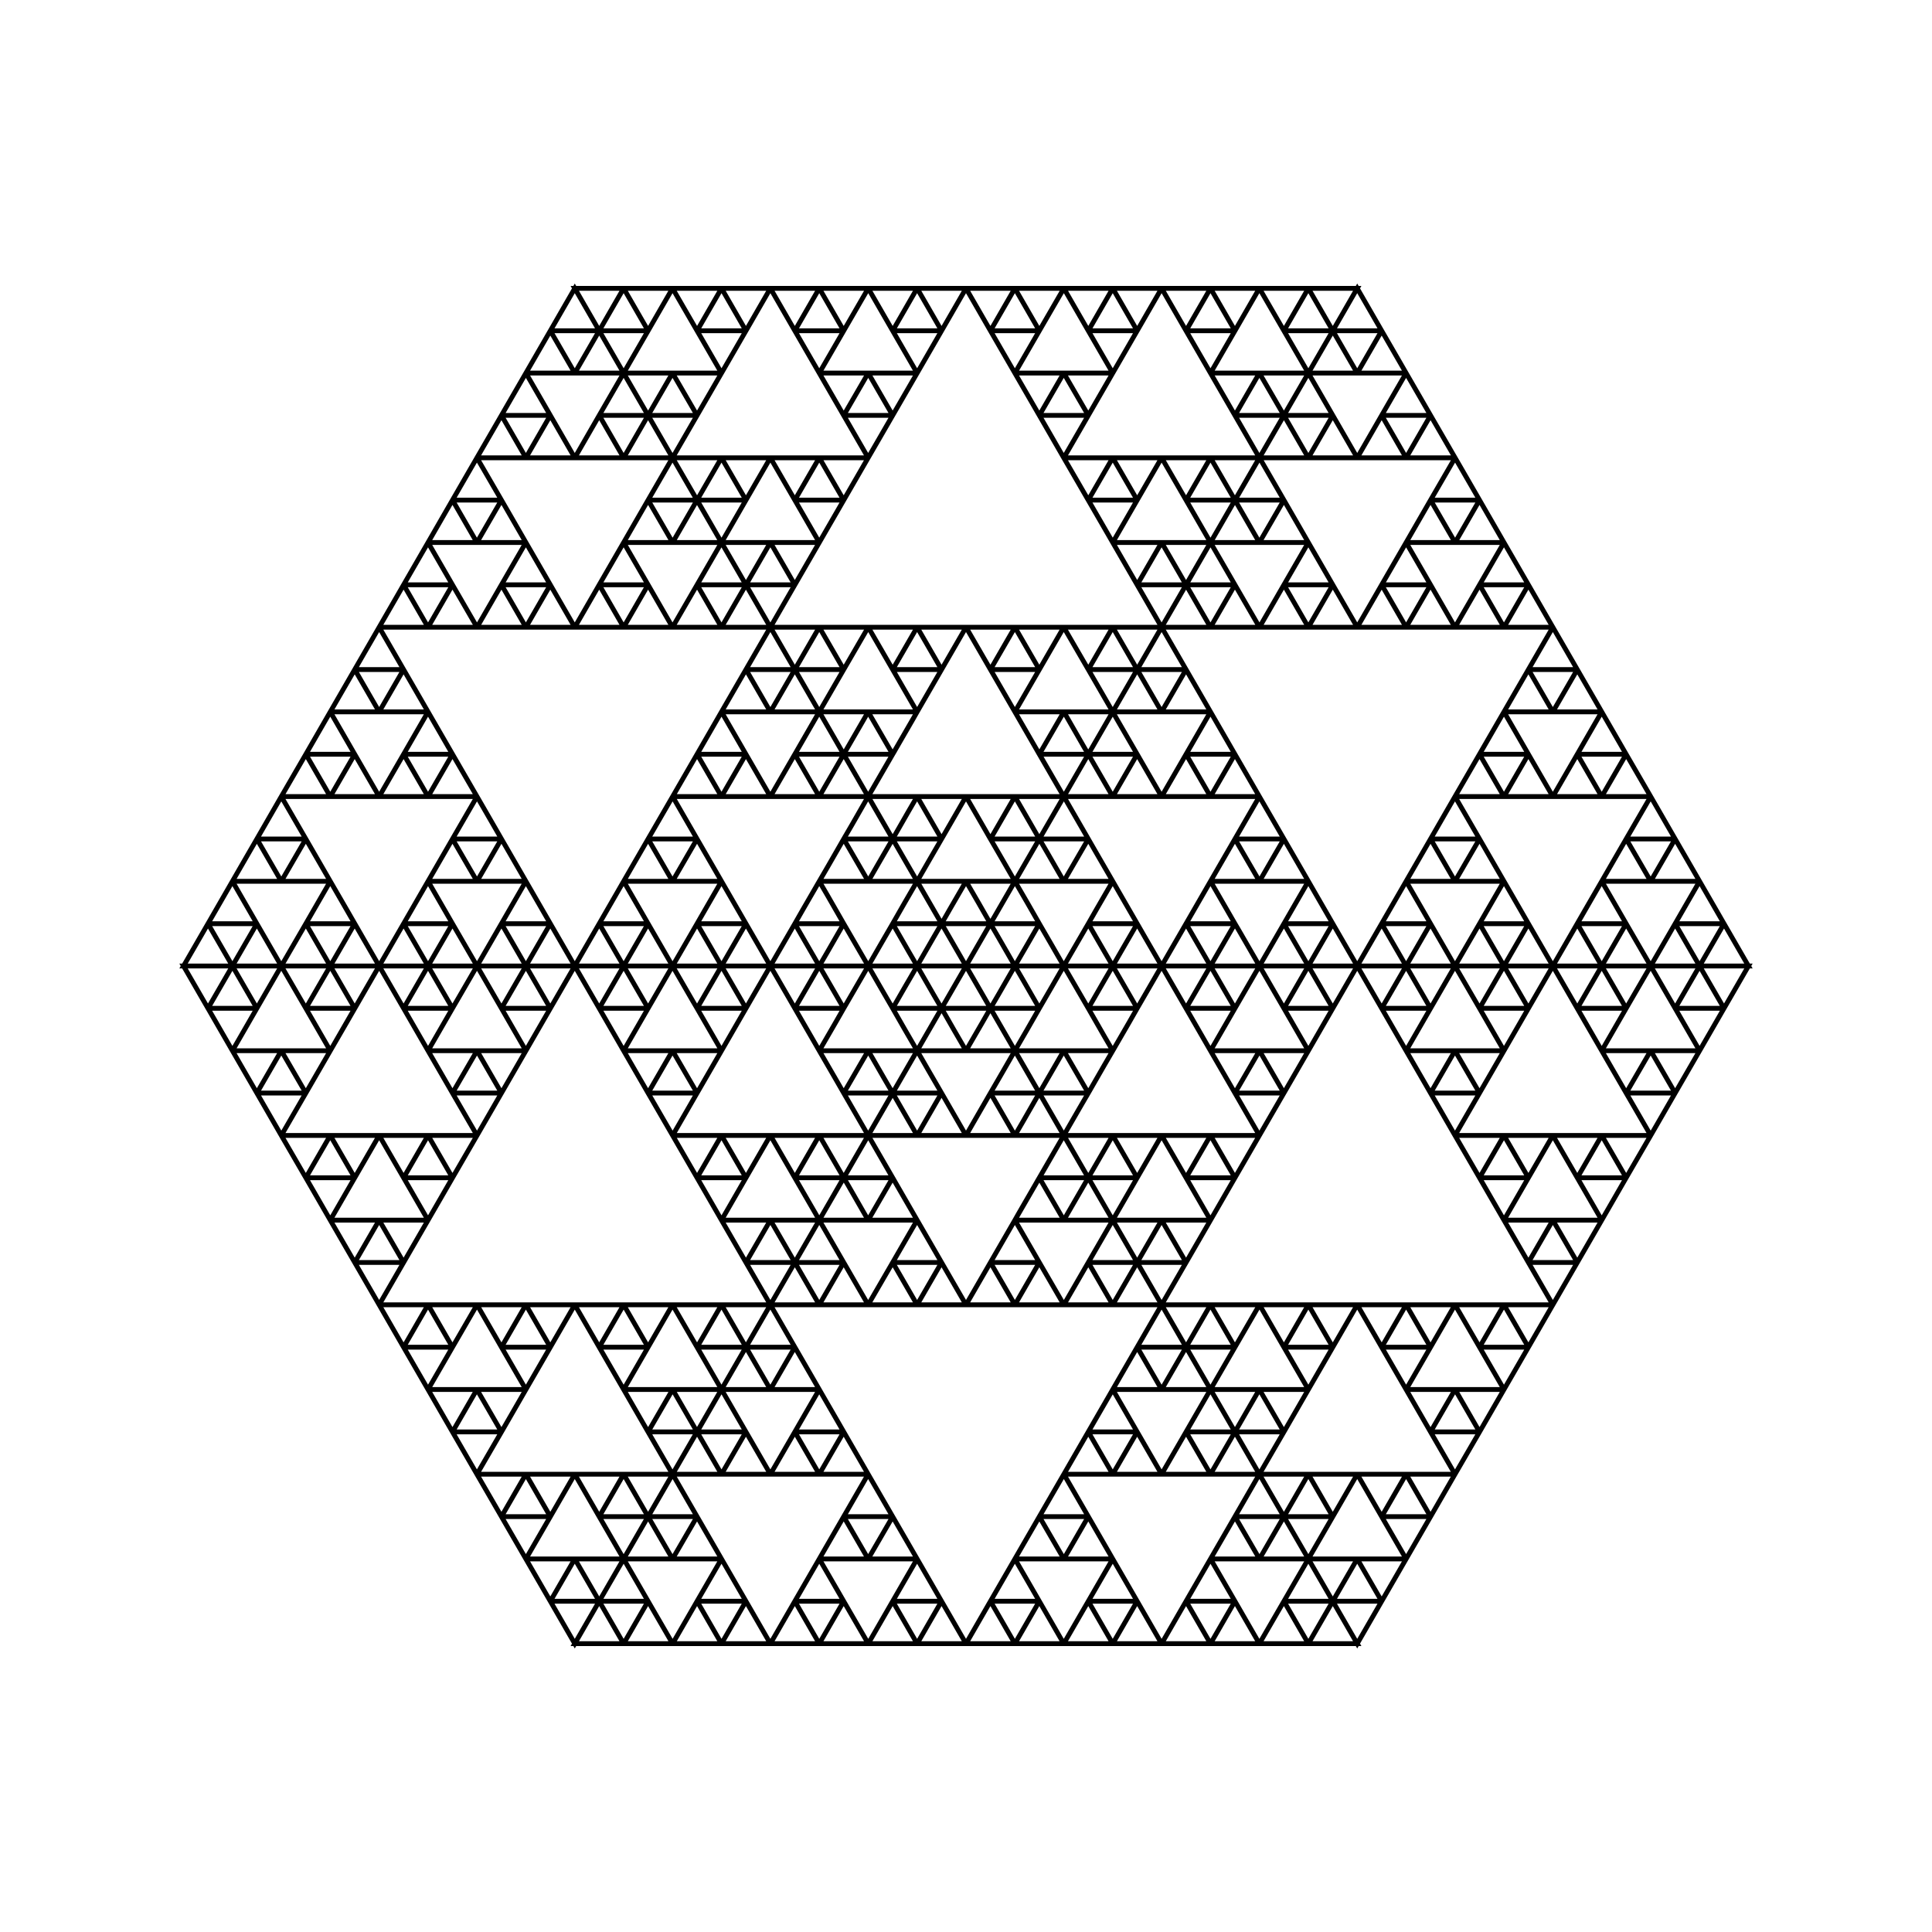 <?xml version="1.0" encoding="UTF-8" standalone="no"?>
<svg width="100%" height="100%" viewBox="0 0 200 200" preserveAspectRatio="xMidYMid meet" xmlns="http://www.w3.org/2000/svg">
    <path d="M 100.00 100.00 L 100.00 100.00 L 94.94 100.00 L 95.78 101.46 L 96.62 102.92 L 97.47 104.38 L 99.58 100.73 L 100.00 100.00 L 99.16 100.00 L 94.94 100.00 L 89.88 100.00 L 91.14 102.19 L 92.41 104.38 L 93.67 102.19 L 94.52 100.73 L 94.94 100.00 L 99.16 100.00 L 100.00 100.00 L 99.58 100.73 L 97.47 104.38 L 95.78 104.38 L 93.25 104.38 L 92.41 104.38 L 93.67 106.58 L 94.94 108.77 L 97.47 104.38 L 99.58 100.73 L 100.00 100.00 L 99.16 100.00 L 89.88 100.00 L 84.81 100.00 L 86.50 102.92 L 87.34 104.38 L 88.61 102.19 L 89.88 100.00 L 84.81 100.00 L 79.75 100.00 L 81.44 102.92 L 82.28 104.38 L 83.97 101.46 L 84.81 100.00 L 89.88 100.00 L 88.61 102.19 L 87.34 104.38 L 82.28 104.38 L 83.97 107.31 L 84.81 108.77 L 86.50 105.85 L 87.34 104.38 L 88.61 102.19 L 89.88 100.00 L 99.16 100.00 L 100.00 100.00 L 99.58 100.73 L 94.94 108.77 L 92.41 108.77 L 89.88 108.77 L 91.56 111.69 L 92.41 113.15 L 94.94 108.77 L 92.41 108.77 L 89.88 108.77 L 86.50 108.77 L 84.81 108.77 L 86.50 111.69 L 87.34 113.15 L 89.88 108.77 L 92.41 108.77 L 94.94 108.77 L 92.41 113.15 L 89.03 113.15 L 87.34 113.15 L 89.03 116.08 L 89.87 117.54 L 92.41 113.15 L 94.94 108.77 L 99.58 100.73 L 100.00 100.00 L 99.12 100.00 L 79.75 100.00 L 74.69 100.00 L 76.80 103.65 L 77.22 104.38 L 79.33 100.73 L 79.75 100.00 L 74.69 100.00 L 69.62 100.00 L 71.73 103.65 L 72.16 104.38 L 74.27 100.73 L 74.69 100.00 L 79.75 100.00 L 77.64 103.65 L 77.22 104.38 L 72.16 104.38 L 74.27 108.04 L 74.69 108.77 L 76.80 105.11 L 77.22 104.38 L 79.33 100.73 L 79.75 100.00 L 69.62 100.00 L 64.56 100.00 L 67.09 104.38 L 69.62 100.00 L 64.56 100.00 L 59.50 100.00 L 62.03 104.38 L 64.56 100.00 L 69.62 100.00 L 67.09 104.38 L 62.03 104.38 L 64.56 108.77 L 67.09 104.38 L 69.62 100.00 L 79.75 100.00 L 77.64 103.65 L 75.53 107.31 L 74.69 108.77 L 69.62 108.77 L 72.16 113.15 L 74.69 108.77 L 69.62 108.77 L 64.56 108.77 L 67.09 113.15 L 69.62 108.77 L 74.69 108.77 L 72.16 113.15 L 67.09 113.15 L 69.63 117.54 L 72.16 113.15 L 74.69 108.77 L 76.80 105.11 L 78.91 101.46 L 79.75 100.00 L 99.12 100.00 L 100.00 100.00 L 99.56 100.76 L 89.87 117.54 L 85.66 117.54 L 84.81 117.54 L 86.92 121.19 L 87.34 121.92 L 89.87 117.54 L 85.66 117.54 L 84.81 117.54 L 80.59 117.54 L 79.75 117.54 L 81.86 121.19 L 82.28 121.92 L 84.81 117.54 L 89.03 117.54 L 89.87 117.54 L 87.34 121.92 L 83.12 121.92 L 82.28 121.92 L 84.39 125.57 L 84.81 126.31 L 87.34 121.92 L 89.87 117.54 L 85.66 117.54 L 81.44 117.54 L 79.75 117.54 L 74.69 117.54 L 77.22 121.92 L 79.75 117.54 L 74.69 117.54 L 69.63 117.54 L 72.16 121.92 L 74.69 117.54 L 79.75 117.54 L 77.22 121.92 L 72.16 121.92 L 74.69 126.31 L 77.22 121.92 L 79.75 117.54 L 83.97 117.54 L 88.19 117.54 L 89.87 117.54 L 84.81 126.31 L 79.75 126.31 L 82.28 130.69 L 84.81 126.31 L 79.75 126.31 L 74.69 126.31 L 77.22 130.69 L 79.75 126.31 L 84.81 126.31 L 82.28 130.69 L 77.22 130.69 L 79.75 135.07 L 82.28 130.69 L 84.81 126.31 L 89.87 117.54 L 99.56 100.76 L 100.00 100.00 L 99.10 100.00 L 59.50 100.00 L 54.44 100.00 L 56.97 104.38 L 59.50 100.00 L 54.44 100.00 L 49.38 100.00 L 51.91 104.38 L 54.44 100.00 L 59.50 100.00 L 56.97 104.38 L 51.91 104.38 L 54.44 108.77 L 56.97 104.38 L 59.50 100.00 L 49.38 100.00 L 44.31 100.00 L 46.84 104.38 L 49.38 100.00 L 44.31 100.00 L 39.25 100.00 L 41.78 104.38 L 44.31 100.00 L 49.38 100.00 L 46.84 104.38 L 41.78 104.38 L 44.31 108.77 L 46.84 104.38 L 49.38 100.00 L 59.50 100.00 L 56.55 105.11 L 54.44 108.77 L 49.38 108.77 L 51.91 113.15 L 54.44 108.77 L 49.38 108.77 L 44.31 108.77 L 46.84 113.15 L 49.38 108.77 L 54.44 108.77 L 51.91 113.15 L 46.84 113.15 L 49.38 117.54 L 51.91 113.15 L 54.44 108.77 L 57.39 103.65 L 59.50 100.00 L 39.25 100.00 L 34.19 100.00 L 36.72 104.38 L 39.25 100.00 L 34.19 100.00 L 29.12 100.00 L 31.66 104.38 L 34.19 100.00 L 39.25 100.00 L 36.72 104.38 L 31.66 104.38 L 34.19 108.77 L 36.72 104.38 L 39.25 100.00 L 29.12 100.00 L 24.06 100.00 L 26.59 104.38 L 29.12 100.00 L 24.06 100.00 L 19.00 100.00 L 21.53 104.38 L 24.06 100.00 L 29.12 100.00 L 26.59 104.38 L 21.53 104.38 L 24.06 108.77 L 26.59 104.38 L 29.12 100.00 L 39.25 100.00 L 35.88 105.85 L 34.19 108.77 L 29.12 108.77 L 31.66 113.15 L 34.19 108.77 L 29.12 108.77 L 24.06 108.77 L 26.59 113.15 L 29.12 108.77 L 34.19 108.77 L 31.66 113.15 L 26.59 113.15 L 29.12 117.54 L 31.66 113.15 L 34.19 108.77 L 37.56 102.92 L 39.25 100.00 L 59.50 100.00 L 56.86 104.57 L 53.78 109.91 L 50.70 115.25 L 49.38 117.54 L 44.31 117.54 L 46.84 121.92 L 49.38 117.54 L 44.31 117.54 L 39.25 117.54 L 41.78 121.92 L 44.31 117.54 L 49.38 117.54 L 46.84 121.92 L 41.78 121.92 L 44.31 126.31 L 46.84 121.92 L 49.38 117.54 L 40.09 117.54 L 39.25 117.54 L 34.19 117.54 L 36.72 121.92 L 39.25 117.54 L 34.19 117.54 L 29.12 117.54 L 31.66 121.92 L 34.19 117.54 L 39.25 117.54 L 36.72 121.92 L 31.66 121.92 L 34.19 126.31 L 36.72 121.92 L 39.25 117.54 L 48.53 117.54 L 49.38 117.54 L 46.00 123.38 L 44.31 126.31 L 39.25 126.31 L 41.78 130.69 L 44.31 126.31 L 39.25 126.31 L 34.19 126.31 L 36.72 130.69 L 39.25 126.31 L 44.31 126.31 L 41.78 130.69 L 36.72 130.69 L 39.25 135.07 L 41.78 130.69 L 44.31 126.31 L 47.69 120.46 L 49.38 117.54 L 52.46 112.20 L 55.54 106.86 L 58.18 102.29 L 59.50 100.00 L 99.10 100.00 L 100.00 100.00 L 99.55 100.78 L 79.75 135.07 L 74.69 135.07 L 77.22 139.46 L 79.75 135.07 L 74.69 135.07 L 69.62 135.07 L 72.16 139.46 L 74.69 135.07 L 79.75 135.07 L 77.22 139.46 L 72.16 139.46 L 74.69 143.84 L 77.22 139.46 L 79.75 135.07 L 73.84 135.07 L 69.62 135.07 L 64.56 135.07 L 67.09 139.46 L 69.62 135.07 L 64.56 135.07 L 59.50 135.07 L 62.03 139.46 L 64.56 135.07 L 69.62 135.07 L 67.09 139.46 L 62.03 139.46 L 64.56 143.84 L 67.09 139.46 L 69.62 135.07 L 75.53 135.07 L 79.75 135.07 L 74.69 143.84 L 69.63 143.84 L 72.16 148.23 L 74.69 143.84 L 69.63 143.84 L 64.56 143.84 L 67.09 148.23 L 69.63 143.84 L 74.69 143.84 L 72.16 148.23 L 67.09 148.23 L 69.62 152.61 L 72.16 148.23 L 74.69 143.84 L 79.75 135.07 L 74.47 135.07 L 68.30 135.07 L 62.14 135.07 L 59.50 135.07 L 54.44 135.07 L 56.97 139.46 L 59.50 135.07 L 54.44 135.07 L 49.38 135.07 L 51.91 139.46 L 54.44 135.07 L 59.50 135.07 L 56.97 139.46 L 51.91 139.46 L 54.44 143.84 L 56.97 139.46 L 59.50 135.07 L 52.75 135.07 L 49.38 135.07 L 44.31 135.07 L 46.84 139.46 L 49.38 135.07 L 44.31 135.07 L 39.25 135.07 L 41.78 139.46 L 44.31 135.07 L 49.38 135.07 L 46.84 139.46 L 41.78 139.46 L 44.31 143.84 L 46.84 139.46 L 49.38 135.07 L 56.12 135.07 L 59.50 135.07 L 54.86 143.11 L 54.44 143.84 L 49.37 143.84 L 51.91 148.23 L 54.44 143.84 L 49.37 143.84 L 44.31 143.84 L 46.84 148.23 L 49.37 143.84 L 54.44 143.84 L 51.91 148.23 L 46.84 148.23 L 49.37 152.61 L 51.91 148.23 L 54.44 143.84 L 59.08 135.80 L 59.50 135.07 L 65.66 135.07 L 71.83 135.07 L 77.11 135.07 L 79.75 135.07 L 69.62 152.61 L 64.56 152.61 L 67.09 157.00 L 69.62 152.61 L 64.56 152.61 L 59.50 152.61 L 62.03 157.00 L 64.56 152.61 L 69.62 152.61 L 67.09 157.00 L 62.03 157.00 L 64.56 161.38 L 67.09 157.00 L 69.62 152.61 L 62.87 152.61 L 59.50 152.61 L 54.44 152.61 L 56.97 157.00 L 59.50 152.61 L 54.44 152.61 L 49.37 152.61 L 51.91 157.00 L 54.44 152.61 L 59.50 152.61 L 56.97 157.00 L 51.91 157.00 L 54.44 161.38 L 56.97 157.00 L 59.50 152.61 L 66.25 152.61 L 69.62 152.61 L 64.56 161.38 L 59.50 161.38 L 62.03 165.76 L 64.56 161.38 L 59.50 161.38 L 54.44 161.38 L 56.97 165.76 L 59.50 161.38 L 64.56 161.38 L 62.03 165.76 L 56.97 165.76 L 59.50 170.15 L 62.03 165.76 L 64.56 161.38 L 69.62 152.61 L 79.75 135.07 L 99.55 100.78 L 100.00 100.00 L 97.47 95.62 L 96.62 97.08 L 95.78 98.54 L 94.94 100.00 L 99.16 100.00 L 100.00 100.00 L 97.47 95.62 L 94.94 91.23 L 93.67 93.42 L 92.41 95.62 L 94.94 95.62 L 96.62 95.62 L 97.47 95.62 L 100.00 100.00 L 99.16 100.00 L 94.94 100.00 L 94.09 98.54 L 92.83 96.35 L 92.41 95.62 L 91.14 97.81 L 89.88 100.00 L 94.94 100.00 L 99.16 100.00 L 100.00 100.00 L 95.78 92.69 L 94.94 91.23 L 92.41 86.85 L 90.72 89.77 L 89.88 91.23 L 92.41 91.23 L 94.94 91.23 L 92.41 86.85 L 89.87 82.46 L 88.19 85.39 L 87.34 86.85 L 90.72 86.85 L 92.41 86.85 L 94.94 91.23 L 92.41 91.23 L 89.88 91.23 L 87.34 86.85 L 85.66 89.77 L 84.81 91.23 L 88.19 91.23 L 89.88 91.23 L 92.41 91.23 L 94.94 91.23 L 99.58 99.27 L 100.00 100.00 L 99.16 100.00 L 89.88 100.00 L 88.61 97.81 L 87.34 95.62 L 85.66 98.54 L 84.81 100.00 L 89.88 100.00 L 88.61 97.81 L 87.34 95.62 L 85.66 92.69 L 84.81 91.23 L 83.12 94.15 L 82.28 95.62 L 87.34 95.62 L 88.61 97.81 L 89.88 100.00 L 84.81 100.00 L 83.12 97.08 L 82.28 95.62 L 80.59 98.54 L 79.75 100.00 L 84.81 100.00 L 89.88 100.00 L 99.16 100.00 L 100.00 100.00 L 98.68 97.71 L 89.87 82.46 L 87.34 78.08 L 85.23 81.73 L 84.81 82.46 L 89.03 82.46 L 89.87 82.46 L 87.34 78.08 L 84.81 73.69 L 82.70 77.35 L 82.28 78.08 L 86.50 78.08 L 87.34 78.08 L 89.87 82.46 L 85.66 82.46 L 84.81 82.46 L 82.28 78.08 L 80.17 81.73 L 79.75 82.46 L 83.97 82.46 L 84.81 82.46 L 89.03 82.46 L 89.87 82.46 L 84.81 73.69 L 82.28 69.31 L 79.75 73.69 L 84.81 73.69 L 82.28 69.31 L 79.75 64.93 L 77.22 69.31 L 82.28 69.31 L 84.81 73.69 L 79.75 73.69 L 77.22 69.31 L 74.69 73.69 L 79.75 73.69 L 84.81 73.69 L 89.87 82.46 L 85.66 82.46 L 81.44 82.46 L 79.75 82.46 L 77.22 78.08 L 74.69 82.46 L 79.75 82.46 L 77.22 78.08 L 74.69 73.69 L 72.16 78.08 L 77.22 78.08 L 79.75 82.46 L 74.69 82.46 L 72.16 78.08 L 69.63 82.46 L 74.69 82.46 L 79.75 82.46 L 83.97 82.46 L 88.19 82.46 L 89.87 82.46 L 99.56 99.24 L 100.00 100.00 L 99.12 100.00 L 79.75 100.00 L 77.64 96.35 L 77.22 95.62 L 75.11 99.27 L 74.69 100.00 L 79.75 100.00 L 77.64 96.35 L 77.22 95.62 L 75.11 91.96 L 74.69 91.23 L 72.58 94.89 L 72.16 95.62 L 77.22 95.62 L 79.33 99.27 L 79.75 100.00 L 74.69 100.00 L 72.58 96.35 L 72.16 95.62 L 70.05 99.27 L 69.62 100.00 L 74.69 100.00 L 79.75 100.00 L 77.64 96.35 L 75.53 92.69 L 74.69 91.23 L 72.16 86.85 L 69.62 91.23 L 74.69 91.23 L 72.16 86.85 L 69.63 82.46 L 67.09 86.85 L 72.16 86.85 L 74.69 91.23 L 69.62 91.23 L 67.09 86.85 L 64.56 91.23 L 69.62 91.23 L 74.69 91.23 L 76.80 94.89 L 78.91 98.54 L 79.75 100.00 L 69.62 100.00 L 67.09 95.62 L 64.56 100.00 L 69.62 100.00 L 67.09 95.62 L 64.56 91.23 L 62.03 95.62 L 67.09 95.62 L 69.62 100.00 L 64.56 100.00 L 62.03 95.62 L 59.50 100.00 L 64.56 100.00 L 69.62 100.00 L 79.75 100.00 L 99.12 100.00 L 100.00 100.00 L 99.55 99.22 L 79.75 64.93 L 77.22 60.54 L 74.69 64.93 L 79.75 64.93 L 77.22 60.54 L 74.69 56.16 L 72.16 60.54 L 77.22 60.54 L 79.75 64.93 L 74.69 64.93 L 72.16 60.54 L 69.62 64.93 L 74.69 64.93 L 79.75 64.93 L 74.69 56.16 L 72.16 51.77 L 69.63 56.16 L 74.69 56.16 L 72.16 51.77 L 69.62 47.39 L 67.09 51.77 L 72.16 51.77 L 74.69 56.16 L 69.63 56.16 L 67.09 51.77 L 64.56 56.16 L 69.63 56.16 L 74.69 56.16 L 79.75 64.93 L 73.84 64.93 L 69.62 64.93 L 67.09 60.54 L 64.56 64.93 L 69.62 64.93 L 67.09 60.54 L 64.56 56.16 L 62.03 60.54 L 67.09 60.54 L 69.62 64.93 L 64.56 64.93 L 62.03 60.54 L 59.50 64.93 L 64.56 64.93 L 69.62 64.93 L 75.53 64.93 L 79.75 64.93 L 69.62 47.39 L 67.09 43.00 L 64.56 47.39 L 69.62 47.39 L 67.09 43.00 L 64.56 38.62 L 62.03 43.00 L 67.09 43.00 L 69.62 47.39 L 64.56 47.39 L 62.03 43.00 L 59.50 47.39 L 64.56 47.39 L 69.62 47.39 L 64.56 38.62 L 62.03 34.24 L 59.50 38.62 L 64.56 38.62 L 62.03 34.24 L 59.50 29.85 L 56.97 34.24 L 62.03 34.24 L 64.56 38.62 L 59.50 38.62 L 56.97 34.24 L 54.44 38.62 L 59.50 38.62 L 64.56 38.62 L 69.62 47.39 L 62.87 47.39 L 59.50 47.39 L 56.97 43.00 L 54.44 47.39 L 59.50 47.39 L 56.97 43.00 L 54.44 38.62 L 51.91 43.00 L 56.97 43.00 L 59.50 47.39 L 54.44 47.39 L 51.91 43.00 L 49.37 47.39 L 54.44 47.39 L 59.50 47.39 L 66.25 47.39 L 69.62 47.39 L 79.75 64.93 L 74.47 64.93 L 68.30 64.93 L 62.14 64.93 L 59.50 64.93 L 56.97 60.54 L 54.44 64.93 L 59.50 64.93 L 56.97 60.54 L 54.44 56.16 L 51.91 60.54 L 56.97 60.54 L 59.50 64.93 L 54.44 64.93 L 51.91 60.54 L 49.38 64.93 L 54.44 64.93 L 59.50 64.93 L 54.86 56.89 L 54.44 56.16 L 51.91 51.77 L 49.37 56.16 L 54.44 56.16 L 51.91 51.77 L 49.37 47.39 L 46.84 51.77 L 51.91 51.77 L 54.44 56.16 L 49.37 56.16 L 46.84 51.77 L 44.31 56.16 L 49.37 56.16 L 54.44 56.16 L 59.08 64.20 L 59.50 64.93 L 52.75 64.93 L 49.38 64.93 L 46.84 60.54 L 44.31 64.93 L 49.38 64.93 L 46.84 60.54 L 44.31 56.16 L 41.78 60.54 L 46.84 60.54 L 49.38 64.93 L 44.31 64.93 L 41.78 60.54 L 39.25 64.93 L 44.31 64.93 L 49.38 64.93 L 56.12 64.93 L 59.50 64.93 L 65.66 64.93 L 71.83 64.93 L 77.11 64.93 L 79.75 64.93 L 99.55 99.22 L 100.00 100.00 L 99.10 100.00 L 59.50 100.00 L 56.97 95.62 L 54.44 100.00 L 59.50 100.00 L 56.97 95.62 L 54.44 91.23 L 51.91 95.62 L 56.97 95.62 L 59.50 100.00 L 54.44 100.00 L 51.91 95.62 L 49.38 100.00 L 54.44 100.00 L 59.50 100.00 L 56.55 94.89 L 54.44 91.23 L 51.91 86.85 L 49.38 91.23 L 54.44 91.23 L 51.91 86.85 L 49.38 82.46 L 46.84 86.85 L 51.91 86.85 L 54.44 91.23 L 49.38 91.23 L 46.84 86.85 L 44.31 91.23 L 49.38 91.23 L 54.44 91.23 L 57.39 96.35 L 59.50 100.00 L 49.38 100.00 L 46.84 95.62 L 44.31 100.00 L 49.38 100.00 L 46.84 95.62 L 44.31 91.23 L 41.78 95.62 L 46.84 95.62 L 49.38 100.00 L 44.31 100.00 L 41.78 95.62 L 39.25 100.00 L 44.31 100.00 L 49.38 100.00 L 59.50 100.00 L 56.86 95.43 L 53.78 90.09 L 50.70 84.75 L 49.38 82.46 L 46.84 78.08 L 44.31 82.46 L 49.38 82.46 L 46.84 78.08 L 44.31 73.69 L 41.78 78.08 L 46.84 78.08 L 49.38 82.46 L 44.31 82.46 L 41.78 78.08 L 39.25 82.46 L 44.31 82.46 L 49.38 82.46 L 46.00 76.62 L 44.31 73.69 L 41.78 69.31 L 39.25 73.69 L 44.31 73.69 L 41.78 69.31 L 39.25 64.93 L 36.72 69.31 L 41.78 69.31 L 44.31 73.69 L 39.25 73.69 L 36.72 69.31 L 34.19 73.69 L 39.25 73.69 L 44.31 73.69 L 47.69 79.54 L 49.38 82.46 L 40.09 82.46 L 39.25 82.46 L 36.72 78.08 L 34.19 82.46 L 39.25 82.46 L 36.72 78.08 L 34.19 73.69 L 31.66 78.08 L 36.72 78.08 L 39.25 82.46 L 34.19 82.46 L 31.66 78.08 L 29.12 82.46 L 34.19 82.46 L 39.25 82.46 L 48.53 82.46 L 49.38 82.46 L 52.46 87.80 L 55.54 93.14 L 58.18 97.71 L 59.50 100.00 L 39.25 100.00 L 36.72 95.62 L 34.19 100.00 L 39.25 100.00 L 36.72 95.62 L 34.19 91.23 L 31.66 95.62 L 36.72 95.62 L 39.25 100.00 L 34.19 100.00 L 31.66 95.62 L 29.12 100.00 L 34.19 100.00 L 39.25 100.00 L 35.88 94.15 L 34.19 91.23 L 31.66 86.85 L 29.12 91.23 L 34.19 91.23 L 31.66 86.85 L 29.12 82.46 L 26.59 86.85 L 31.66 86.85 L 34.19 91.23 L 29.12 91.23 L 26.59 86.85 L 24.06 91.23 L 29.12 91.23 L 34.19 91.23 L 37.56 97.08 L 39.25 100.00 L 29.12 100.00 L 26.59 95.62 L 24.06 100.00 L 29.12 100.00 L 26.59 95.62 L 24.06 91.23 L 21.53 95.62 L 26.59 95.62 L 29.12 100.00 L 24.06 100.00 L 21.53 95.62 L 19.00 100.00 L 24.06 100.00 L 29.12 100.00 L 39.25 100.00 L 59.50 100.00 L 99.10 100.00 L 100.00 100.00 L 100.42 99.27 L 102.53 95.62 L 100.84 95.62 L 99.16 95.62 L 97.47 95.62 L 99.58 99.27 L 100.00 100.00 L 100.42 99.27 L 102.53 95.62 L 105.06 91.23 L 102.53 91.23 L 100.00 91.23 L 101.27 93.42 L 102.11 94.89 L 102.53 95.62 L 100.42 99.27 L 100.00 100.00 L 99.58 99.27 L 97.47 95.62 L 98.31 94.15 L 99.58 91.96 L 100.00 91.23 L 97.47 91.23 L 94.94 91.23 L 97.47 95.62 L 99.58 99.27 L 100.00 100.00 L 100.42 99.27 L 105.06 91.23 L 107.59 86.85 L 104.22 86.85 L 102.53 86.85 L 103.80 89.04 L 105.06 91.23 L 107.59 86.85 L 110.13 82.46 L 106.75 82.46 L 105.06 82.46 L 106.75 85.39 L 107.59 86.85 L 105.06 91.23 L 103.80 89.04 L 102.53 86.85 L 105.06 82.46 L 101.69 82.46 L 100.00 82.46 L 101.69 85.39 L 102.53 86.85 L 103.80 89.04 L 105.06 91.23 L 100.42 99.27 L 100.00 100.00 L 99.58 99.27 L 94.94 91.23 L 96.20 89.04 L 97.47 86.85 L 94.09 86.85 L 92.41 86.85 L 94.94 91.23 L 96.20 89.04 L 97.47 86.85 L 99.16 83.92 L 100.00 82.46 L 96.63 82.46 L 94.94 82.46 L 97.47 86.85 L 96.20 89.04 L 94.94 91.23 L 92.41 86.85 L 94.09 83.92 L 94.94 82.46 L 91.56 82.46 L 89.88 82.46 L 92.41 86.85 L 94.94 91.23 L 99.58 99.27 L 100.00 100.00 L 100.44 99.24 L 110.13 82.46 L 112.66 78.08 L 108.44 78.08 L 107.59 78.08 L 109.70 81.73 L 110.13 82.46 L 112.66 78.08 L 115.19 73.69 L 110.97 73.69 L 110.13 73.69 L 112.23 77.35 L 112.66 78.08 L 110.13 82.46 L 108.02 78.81 L 107.59 78.08 L 110.13 73.69 L 105.91 73.69 L 105.06 73.69 L 107.17 77.35 L 107.59 78.08 L 109.70 81.73 L 110.13 82.46 L 115.19 73.69 L 117.72 69.31 L 112.66 69.31 L 115.19 73.69 L 117.72 69.31 L 120.25 64.93 L 115.19 64.93 L 117.72 69.31 L 115.19 73.69 L 112.66 69.31 L 115.19 64.93 L 110.12 64.93 L 112.66 69.31 L 115.19 73.69 L 110.13 82.46 L 108.02 78.81 L 105.91 75.16 L 105.06 73.69 L 107.59 69.31 L 102.53 69.31 L 105.06 73.69 L 107.59 69.31 L 110.12 64.93 L 105.06 64.93 L 107.59 69.31 L 105.06 73.69 L 102.53 69.31 L 105.06 64.93 L 100.00 64.93 L 102.53 69.31 L 105.06 73.69 L 107.17 77.35 L 109.28 81.00 L 110.13 82.46 L 100.44 99.24 L 100.00 100.00 L 99.56 99.24 L 89.87 82.46 L 91.98 78.81 L 92.41 78.08 L 88.19 78.08 L 87.34 78.08 L 89.87 82.46 L 91.98 78.81 L 92.41 78.08 L 94.52 74.43 L 94.94 73.69 L 90.72 73.69 L 89.87 73.69 L 92.41 78.08 L 90.30 81.73 L 89.87 82.46 L 87.34 78.08 L 89.45 74.43 L 89.87 73.69 L 85.66 73.69 L 84.81 73.69 L 87.34 78.08 L 89.87 82.46 L 91.98 78.81 L 94.09 75.16 L 94.94 73.69 L 97.47 69.31 L 92.41 69.31 L 94.94 73.69 L 97.47 69.31 L 100.00 64.93 L 94.94 64.93 L 97.47 69.31 L 94.94 73.69 L 92.41 69.31 L 94.94 64.93 L 89.88 64.93 L 92.41 69.31 L 94.94 73.69 L 92.83 77.35 L 90.72 81.00 L 89.87 82.46 L 84.81 73.69 L 87.34 69.31 L 82.28 69.31 L 84.81 73.69 L 87.34 69.31 L 89.88 64.93 L 84.81 64.93 L 87.34 69.31 L 84.81 73.69 L 82.28 69.31 L 84.81 64.93 L 79.75 64.93 L 82.28 69.31 L 84.81 73.69 L 89.87 82.46 L 99.56 99.24 L 100.00 100.00 L 100.45 99.22 L 120.25 64.93 L 122.78 60.54 L 117.72 60.54 L 120.25 64.93 L 122.78 60.54 L 125.31 56.16 L 120.25 56.16 L 122.78 60.54 L 120.25 64.93 L 117.72 60.54 L 120.25 56.16 L 115.19 56.16 L 117.72 60.54 L 120.25 64.93 L 125.31 56.16 L 127.84 51.77 L 122.78 51.77 L 125.31 56.16 L 127.84 51.77 L 130.37 47.39 L 125.31 47.39 L 127.84 51.77 L 125.31 56.16 L 122.78 51.77 L 125.31 47.39 L 120.25 47.39 L 122.78 51.77 L 125.31 56.16 L 120.25 64.93 L 117.30 59.81 L 115.19 56.16 L 117.72 51.77 L 112.66 51.77 L 115.19 56.16 L 117.72 51.77 L 120.25 47.39 L 115.19 47.39 L 117.72 51.77 L 115.19 56.16 L 112.66 51.77 L 115.19 47.39 L 110.12 47.39 L 112.66 51.77 L 115.19 56.16 L 118.14 61.27 L 120.25 64.93 L 130.37 47.39 L 132.91 43.00 L 127.84 43.00 L 130.37 47.39 L 132.91 43.00 L 135.44 38.62 L 130.37 38.62 L 132.91 43.00 L 130.37 47.39 L 127.84 43.00 L 130.37 38.62 L 125.31 38.62 L 127.84 43.00 L 130.37 47.39 L 135.44 38.62 L 137.97 34.24 L 132.91 34.24 L 135.44 38.62 L 137.97 34.24 L 140.50 29.85 L 135.44 29.85 L 137.97 34.24 L 135.44 38.62 L 132.91 34.24 L 135.44 29.85 L 130.37 29.85 L 132.91 34.24 L 135.44 38.62 L 130.37 47.39 L 127.00 41.54 L 125.31 38.62 L 127.84 34.24 L 122.78 34.24 L 125.31 38.62 L 127.84 34.24 L 130.37 29.85 L 125.31 29.85 L 127.84 34.24 L 125.31 38.62 L 122.78 34.24 L 125.31 29.85 L 120.25 29.85 L 122.78 34.24 L 125.31 38.62 L 128.69 44.47 L 130.37 47.39 L 120.25 64.93 L 117.61 60.35 L 114.53 55.01 L 111.45 49.68 L 110.12 47.39 L 112.66 43.00 L 107.59 43.00 L 110.12 47.39 L 112.66 43.00 L 115.19 38.62 L 110.12 38.62 L 112.66 43.00 L 110.12 47.39 L 107.59 43.00 L 110.12 38.62 L 105.06 38.62 L 107.59 43.00 L 110.12 47.39 L 114.77 39.35 L 115.19 38.62 L 117.72 34.24 L 112.66 34.24 L 115.19 38.62 L 117.72 34.24 L 120.25 29.85 L 115.19 29.85 L 117.72 34.24 L 115.19 38.62 L 112.66 34.24 L 115.19 29.85 L 110.13 29.85 L 112.66 34.24 L 115.19 38.62 L 110.55 46.66 L 110.12 47.39 L 106.75 41.54 L 105.06 38.62 L 107.59 34.24 L 102.53 34.24 L 105.06 38.62 L 107.59 34.24 L 110.13 29.85 L 105.06 29.85 L 107.59 34.24 L 105.06 38.62 L 102.53 34.24 L 105.06 29.85 L 100.00 29.85 L 102.53 34.24 L 105.06 38.62 L 108.44 44.47 L 110.12 47.39 L 113.21 52.73 L 116.29 58.06 L 118.93 62.64 L 120.25 64.93 L 100.45 99.22 L 100.00 100.00 L 99.55 99.22 L 79.75 64.93 L 82.28 60.54 L 77.22 60.54 L 79.75 64.93 L 82.28 60.54 L 84.81 56.16 L 79.75 56.16 L 82.28 60.54 L 79.75 64.93 L 77.22 60.54 L 79.75 56.16 L 74.69 56.16 L 77.22 60.54 L 79.75 64.93 L 82.70 59.81 L 84.81 56.16 L 87.34 51.77 L 82.28 51.77 L 84.81 56.16 L 87.34 51.77 L 89.87 47.39 L 84.81 47.39 L 87.34 51.77 L 84.81 56.16 L 82.28 51.77 L 84.81 47.39 L 79.75 47.39 L 82.28 51.77 L 84.81 56.16 L 81.86 61.27 L 79.75 64.93 L 74.69 56.16 L 77.22 51.77 L 72.16 51.77 L 74.69 56.16 L 77.22 51.77 L 79.75 47.39 L 74.69 47.39 L 77.22 51.77 L 74.69 56.16 L 72.16 51.77 L 74.69 47.39 L 69.62 47.39 L 72.16 51.77 L 74.69 56.16 L 79.75 64.93 L 82.39 60.35 L 85.47 55.01 L 88.55 49.68 L 89.87 47.39 L 92.41 43.00 L 87.34 43.00 L 89.87 47.39 L 92.41 43.00 L 94.94 38.62 L 89.88 38.62 L 92.41 43.00 L 89.87 47.39 L 87.34 43.00 L 89.88 38.62 L 84.81 38.62 L 87.34 43.00 L 89.87 47.39 L 93.25 41.54 L 94.94 38.62 L 97.47 34.24 L 92.41 34.24 L 94.94 38.62 L 97.47 34.24 L 100.00 29.85 L 94.94 29.85 L 97.47 34.24 L 94.94 38.62 L 92.41 34.24 L 94.94 29.85 L 89.88 29.85 L 92.41 34.24 L 94.94 38.62 L 91.56 44.47 L 89.87 47.39 L 85.23 39.35 L 84.81 38.62 L 87.34 34.24 L 82.28 34.24 L 84.81 38.62 L 87.34 34.24 L 89.88 29.85 L 84.81 29.85 L 87.34 34.24 L 84.81 38.62 L 82.28 34.24 L 84.81 29.85 L 79.75 29.85 L 82.28 34.24 L 84.81 38.62 L 89.45 46.66 L 89.87 47.39 L 86.79 52.73 L 83.71 58.06 L 81.07 62.64 L 79.75 64.93 L 69.62 47.39 L 72.16 43.00 L 67.09 43.00 L 69.62 47.39 L 72.16 43.00 L 74.69 38.62 L 69.62 38.62 L 72.16 43.00 L 69.62 47.39 L 67.09 43.00 L 69.62 38.62 L 64.56 38.62 L 67.09 43.00 L 69.62 47.39 L 73.00 41.54 L 74.69 38.62 L 77.22 34.24 L 72.16 34.24 L 74.69 38.62 L 77.22 34.24 L 79.75 29.85 L 74.69 29.85 L 77.22 34.24 L 74.69 38.62 L 72.16 34.24 L 74.69 29.85 L 69.62 29.85 L 72.16 34.24 L 74.69 38.62 L 71.31 44.47 L 69.62 47.39 L 64.56 38.62 L 67.09 34.24 L 62.03 34.24 L 64.56 38.62 L 67.09 34.24 L 69.62 29.85 L 64.56 29.85 L 67.09 34.24 L 64.56 38.62 L 62.03 34.24 L 64.56 29.85 L 59.50 29.85 L 62.03 34.24 L 64.56 38.62 L 69.62 47.39 L 79.75 64.93 L 99.55 99.22 L 100.00 100.00 L 100.84 100.00 L 105.06 100.00 L 104.22 98.54 L 103.38 97.08 L 102.53 95.62 L 100.42 99.27 L 100.00 100.00 L 100.84 100.00 L 105.06 100.00 L 110.12 100.00 L 108.86 97.81 L 107.59 95.62 L 106.33 97.81 L 105.48 99.27 L 105.06 100.00 L 100.84 100.00 L 100.00 100.00 L 100.42 99.27 L 102.53 95.62 L 104.22 95.62 L 106.75 95.62 L 107.59 95.62 L 106.33 93.42 L 105.06 91.23 L 102.53 95.62 L 100.42 99.27 L 100.00 100.00 L 100.84 100.00 L 110.12 100.00 L 115.19 100.00 L 113.50 97.08 L 112.66 95.62 L 111.39 97.81 L 110.12 100.00 L 115.19 100.00 L 120.25 100.00 L 118.56 97.08 L 117.72 95.62 L 116.03 98.54 L 115.19 100.00 L 110.12 100.00 L 111.39 97.81 L 112.66 95.62 L 117.72 95.62 L 116.03 92.69 L 115.19 91.23 L 113.50 94.15 L 112.66 95.62 L 111.39 97.81 L 110.12 100.00 L 100.84 100.00 L 100.00 100.00 L 100.42 99.27 L 105.06 91.23 L 107.59 91.23 L 110.12 91.23 L 108.44 88.31 L 107.59 86.85 L 105.06 91.23 L 107.59 91.23 L 110.12 91.23 L 113.50 91.23 L 115.19 91.23 L 113.50 88.31 L 112.66 86.85 L 110.12 91.23 L 107.59 91.23 L 105.06 91.23 L 107.59 86.85 L 110.97 86.85 L 112.66 86.85 L 110.97 83.92 L 110.13 82.46 L 107.59 86.85 L 105.06 91.23 L 100.42 99.27 L 100.00 100.00 L 100.88 100.00 L 120.25 100.00 L 125.31 100.00 L 123.20 96.35 L 122.78 95.62 L 120.67 99.27 L 120.25 100.00 L 125.31 100.00 L 130.38 100.00 L 128.27 96.35 L 127.84 95.62 L 125.73 99.27 L 125.31 100.00 L 120.25 100.00 L 122.36 96.35 L 122.78 95.62 L 127.84 95.62 L 125.73 91.96 L 125.31 91.23 L 123.20 94.89 L 122.78 95.62 L 120.67 99.27 L 120.25 100.00 L 130.38 100.00 L 135.44 100.00 L 132.91 95.62 L 130.38 100.00 L 135.44 100.00 L 140.50 100.00 L 137.97 95.62 L 135.44 100.00 L 130.38 100.00 L 132.91 95.62 L 137.97 95.62 L 135.44 91.23 L 132.91 95.62 L 130.38 100.00 L 120.25 100.00 L 122.36 96.35 L 124.47 92.69 L 125.31 91.23 L 130.38 91.23 L 127.84 86.85 L 125.31 91.23 L 130.38 91.23 L 135.44 91.23 L 132.91 86.85 L 130.38 91.23 L 125.31 91.23 L 127.84 86.85 L 132.91 86.85 L 130.37 82.46 L 127.84 86.85 L 125.31 91.23 L 123.20 94.89 L 121.09 98.54 L 120.25 100.00 L 100.88 100.00 L 100.00 100.00 L 100.44 99.24 L 110.13 82.46 L 114.34 82.46 L 115.19 82.46 L 113.08 78.81 L 112.66 78.08 L 110.13 82.46 L 114.34 82.46 L 115.19 82.46 L 119.41 82.46 L 120.25 82.46 L 118.14 78.81 L 117.72 78.08 L 115.19 82.46 L 110.97 82.46 L 110.13 82.46 L 112.66 78.08 L 116.88 78.08 L 117.72 78.08 L 115.61 74.43 L 115.19 73.69 L 112.66 78.08 L 110.13 82.46 L 114.34 82.46 L 118.56 82.46 L 120.25 82.46 L 125.31 82.46 L 122.78 78.08 L 120.25 82.46 L 125.31 82.46 L 130.37 82.46 L 127.84 78.08 L 125.31 82.46 L 120.25 82.46 L 122.78 78.08 L 127.84 78.08 L 125.31 73.69 L 122.78 78.08 L 120.25 82.46 L 116.03 82.46 L 111.81 82.46 L 110.13 82.46 L 115.19 73.69 L 120.25 73.69 L 117.72 69.31 L 115.19 73.69 L 120.25 73.69 L 125.31 73.69 L 122.78 69.31 L 120.25 73.69 L 115.19 73.69 L 117.72 69.31 L 122.78 69.31 L 120.25 64.93 L 117.72 69.31 L 115.19 73.69 L 110.13 82.46 L 100.44 99.24 L 100.00 100.00 L 100.90 100.00 L 140.50 100.00 L 145.56 100.00 L 143.03 95.62 L 140.50 100.00 L 145.56 100.00 L 150.62 100.00 L 148.09 95.62 L 145.56 100.00 L 140.50 100.00 L 143.03 95.62 L 148.09 95.62 L 145.56 91.23 L 143.03 95.62 L 140.50 100.00 L 150.62 100.00 L 155.69 100.00 L 153.16 95.62 L 150.62 100.00 L 155.69 100.00 L 160.75 100.00 L 158.22 95.62 L 155.69 100.00 L 150.62 100.00 L 153.16 95.62 L 158.22 95.62 L 155.69 91.23 L 153.16 95.62 L 150.62 100.00 L 140.50 100.00 L 143.45 94.89 L 145.56 91.23 L 150.62 91.23 L 148.09 86.85 L 145.56 91.23 L 150.62 91.23 L 155.69 91.23 L 153.16 86.85 L 150.62 91.23 L 145.56 91.23 L 148.09 86.85 L 153.16 86.85 L 150.62 82.46 L 148.09 86.85 L 145.56 91.23 L 142.61 96.35 L 140.50 100.00 L 160.75 100.00 L 165.81 100.00 L 163.28 95.62 L 160.75 100.00 L 165.81 100.00 L 170.88 100.00 L 168.34 95.62 L 165.81 100.00 L 160.75 100.00 L 163.28 95.62 L 168.34 95.62 L 165.81 91.23 L 163.28 95.62 L 160.75 100.00 L 170.88 100.00 L 175.94 100.00 L 173.41 95.62 L 170.88 100.00 L 175.94 100.00 L 181.00 100.00 L 178.47 95.62 L 175.94 100.00 L 170.88 100.00 L 173.41 95.62 L 178.47 95.62 L 175.94 91.23 L 173.41 95.62 L 170.88 100.00 L 160.75 100.00 L 164.12 94.15 L 165.81 91.23 L 170.88 91.23 L 168.34 86.85 L 165.81 91.23 L 170.88 91.23 L 175.94 91.23 L 173.41 86.85 L 170.88 91.23 L 165.81 91.23 L 168.34 86.85 L 173.41 86.85 L 170.88 82.46 L 168.34 86.85 L 165.81 91.23 L 162.44 97.08 L 160.75 100.00 L 140.50 100.00 L 143.14 95.43 L 146.22 90.09 L 149.30 84.75 L 150.62 82.46 L 155.69 82.46 L 153.16 78.08 L 150.62 82.46 L 155.69 82.46 L 160.75 82.46 L 158.22 78.08 L 155.69 82.46 L 150.62 82.46 L 153.16 78.08 L 158.22 78.08 L 155.69 73.69 L 153.16 78.08 L 150.62 82.46 L 159.91 82.46 L 160.75 82.46 L 165.81 82.46 L 163.28 78.08 L 160.75 82.46 L 165.81 82.46 L 170.88 82.46 L 168.34 78.08 L 165.81 82.46 L 160.75 82.46 L 163.28 78.08 L 168.34 78.08 L 165.81 73.69 L 163.28 78.08 L 160.75 82.46 L 151.47 82.46 L 150.62 82.46 L 154.00 76.62 L 155.69 73.69 L 160.75 73.69 L 158.22 69.31 L 155.69 73.69 L 160.75 73.69 L 165.81 73.69 L 163.28 69.31 L 160.75 73.69 L 155.69 73.69 L 158.22 69.31 L 163.28 69.31 L 160.75 64.93 L 158.22 69.31 L 155.69 73.69 L 152.31 79.54 L 150.62 82.46 L 147.54 87.80 L 144.46 93.14 L 141.82 97.71 L 140.50 100.00 L 100.90 100.00 L 100.00 100.00 L 100.45 99.22 L 120.25 64.93 L 125.31 64.93 L 122.78 60.54 L 120.25 64.93 L 125.31 64.93 L 130.38 64.93 L 127.84 60.54 L 125.31 64.93 L 120.25 64.93 L 122.78 60.54 L 127.84 60.54 L 125.31 56.16 L 122.78 60.54 L 120.25 64.93 L 126.16 64.93 L 130.38 64.93 L 135.44 64.93 L 132.91 60.54 L 130.38 64.93 L 135.44 64.93 L 140.50 64.93 L 137.97 60.54 L 135.44 64.93 L 130.38 64.93 L 132.91 60.54 L 137.97 60.54 L 135.44 56.16 L 132.91 60.54 L 130.38 64.93 L 124.47 64.93 L 120.25 64.93 L 125.31 56.16 L 130.37 56.16 L 127.84 51.77 L 125.31 56.16 L 130.37 56.16 L 135.44 56.16 L 132.91 51.77 L 130.37 56.16 L 125.31 56.16 L 127.84 51.77 L 132.91 51.77 L 130.38 47.39 L 127.84 51.77 L 125.31 56.16 L 120.25 64.93 L 125.53 64.93 L 131.70 64.93 L 137.86 64.93 L 140.50 64.93 L 145.56 64.93 L 143.03 60.54 L 140.50 64.93 L 145.56 64.93 L 150.62 64.93 L 148.09 60.54 L 145.56 64.93 L 140.50 64.93 L 143.03 60.54 L 148.09 60.54 L 145.56 56.16 L 143.03 60.54 L 140.50 64.93 L 147.25 64.93 L 150.62 64.93 L 155.69 64.93 L 153.16 60.54 L 150.62 64.93 L 155.69 64.93 L 160.75 64.93 L 158.22 60.54 L 155.69 64.93 L 150.62 64.93 L 153.16 60.54 L 158.22 60.54 L 155.69 56.16 L 153.16 60.54 L 150.62 64.93 L 143.88 64.93 L 140.50 64.93 L 145.14 56.89 L 145.56 56.16 L 150.63 56.16 L 148.09 51.77 L 145.56 56.16 L 150.63 56.16 L 155.69 56.16 L 153.16 51.77 L 150.63 56.16 L 145.56 56.16 L 148.09 51.77 L 153.16 51.77 L 150.63 47.39 L 148.09 51.77 L 145.56 56.16 L 140.92 64.20 L 140.50 64.93 L 134.34 64.93 L 128.17 64.93 L 122.89 64.93 L 120.25 64.93 L 130.38 47.39 L 135.44 47.39 L 132.91 43.00 L 130.38 47.39 L 135.44 47.39 L 140.50 47.39 L 137.97 43.00 L 135.44 47.39 L 130.38 47.39 L 132.91 43.00 L 137.97 43.00 L 135.44 38.62 L 132.91 43.00 L 130.38 47.39 L 137.12 47.39 L 140.50 47.39 L 145.56 47.39 L 143.03 43.00 L 140.50 47.39 L 145.56 47.39 L 150.63 47.39 L 148.09 43.00 L 145.56 47.39 L 140.50 47.39 L 143.03 43.00 L 148.09 43.00 L 145.56 38.62 L 143.03 43.00 L 140.50 47.39 L 133.75 47.39 L 130.38 47.39 L 135.44 38.62 L 140.50 38.62 L 137.97 34.24 L 135.44 38.62 L 140.50 38.62 L 145.56 38.62 L 143.03 34.24 L 140.50 38.62 L 135.44 38.62 L 137.97 34.24 L 143.03 34.24 L 140.50 29.85 L 137.97 34.24 L 135.44 38.62 L 130.38 47.39 L 120.25 64.93 L 100.45 99.22 L 100.00 100.00 L 101.27 102.19 L 102.53 104.38 L 103.38 102.92 L 104.22 101.46 L 105.06 100.00 L 100.84 100.00 L 100.00 100.00 L 101.27 102.19 L 102.53 104.38 L 105.06 108.77 L 106.33 106.58 L 107.59 104.38 L 105.06 104.38 L 103.38 104.38 L 102.53 104.38 L 100.42 100.73 L 100.00 100.00 L 100.84 100.00 L 105.06 100.00 L 105.91 101.46 L 107.17 103.65 L 107.59 104.38 L 108.86 102.19 L 110.12 100.00 L 105.06 100.00 L 100.84 100.00 L 100.00 100.00 L 101.27 102.19 L 105.06 108.77 L 107.59 113.15 L 109.28 110.23 L 110.12 108.77 L 107.59 108.77 L 105.06 108.77 L 107.59 113.15 L 110.12 117.54 L 111.81 114.61 L 112.66 113.15 L 109.28 113.15 L 107.59 113.15 L 105.06 108.77 L 107.59 108.77 L 110.12 108.77 L 112.66 113.15 L 114.34 110.23 L 115.19 108.77 L 111.81 108.77 L 110.12 108.77 L 107.59 108.77 L 105.06 108.77 L 100.42 100.73 L 100.00 100.00 L 100.84 100.00 L 110.12 100.00 L 111.39 102.19 L 112.66 104.38 L 114.34 101.46 L 115.19 100.00 L 110.12 100.00 L 111.39 102.19 L 112.66 104.38 L 114.34 107.31 L 115.19 108.77 L 116.88 105.85 L 117.72 104.38 L 112.66 104.38 L 111.39 102.19 L 110.12 100.00 L 115.19 100.00 L 116.88 102.92 L 117.72 104.38 L 119.41 101.46 L 120.25 100.00 L 115.19 100.00 L 110.12 100.00 L 100.84 100.00 L 100.00 100.00 L 101.32 102.29 L 110.12 117.54 L 112.66 121.92 L 114.77 118.27 L 115.19 117.54 L 110.97 117.54 L 110.12 117.54 L 112.66 121.92 L 115.19 126.31 L 117.30 122.65 L 117.72 121.92 L 113.50 121.92 L 112.66 121.92 L 110.12 117.54 L 114.34 117.54 L 115.19 117.54 L 117.72 121.92 L 119.83 118.27 L 120.25 117.54 L 116.03 117.54 L 115.19 117.54 L 110.97 117.54 L 110.12 117.54 L 115.19 126.31 L 117.72 130.69 L 120.25 126.31 L 115.19 126.31 L 117.72 130.69 L 120.25 135.07 L 122.78 130.69 L 117.72 130.69 L 115.19 126.31 L 120.25 126.31 L 122.78 130.69 L 125.31 126.31 L 120.25 126.31 L 115.19 126.31 L 110.12 117.54 L 114.34 117.54 L 118.56 117.54 L 120.25 117.54 L 122.78 121.92 L 125.31 117.54 L 120.25 117.54 L 122.78 121.92 L 125.31 126.31 L 127.84 121.92 L 122.78 121.92 L 120.25 117.54 L 125.31 117.54 L 127.84 121.92 L 130.37 117.54 L 125.31 117.54 L 120.25 117.54 L 116.03 117.54 L 111.81 117.54 L 110.12 117.54 L 100.44 100.76 L 100.00 100.00 L 100.88 100.00 L 120.25 100.00 L 122.36 103.65 L 122.78 104.38 L 124.89 100.73 L 125.31 100.00 L 120.25 100.00 L 122.36 103.65 L 122.78 104.38 L 124.89 108.04 L 125.31 108.77 L 127.42 105.11 L 127.84 104.38 L 122.78 104.38 L 120.67 100.73 L 120.25 100.00 L 125.31 100.00 L 127.42 103.65 L 127.84 104.38 L 129.95 100.73 L 130.38 100.00 L 125.31 100.00 L 120.25 100.00 L 122.36 103.65 L 124.47 107.31 L 125.31 108.77 L 127.84 113.15 L 130.38 108.77 L 125.31 108.77 L 127.84 113.15 L 130.37 117.54 L 132.91 113.15 L 127.84 113.15 L 125.31 108.77 L 130.38 108.77 L 132.91 113.15 L 135.44 108.77 L 130.38 108.77 L 125.31 108.77 L 123.20 105.11 L 121.09 101.46 L 120.25 100.00 L 130.38 100.00 L 132.91 104.38 L 135.44 100.00 L 130.38 100.00 L 132.91 104.38 L 135.44 108.77 L 137.97 104.38 L 132.91 104.38 L 130.38 100.00 L 135.44 100.00 L 137.97 104.38 L 140.50 100.00 L 135.44 100.00 L 130.38 100.00 L 120.25 100.00 L 100.88 100.00 L 100.00 100.00 L 104.95 108.57 L 120.25 135.07 L 122.78 139.46 L 125.31 135.07 L 120.25 135.07 L 122.78 139.46 L 125.31 143.84 L 127.84 139.46 L 122.78 139.46 L 120.25 135.07 L 125.31 135.07 L 127.84 139.46 L 130.38 135.07 L 125.31 135.07 L 120.25 135.07 L 125.31 143.84 L 127.84 148.23 L 130.37 143.84 L 125.31 143.84 L 127.84 148.23 L 130.37 152.61 L 132.91 148.23 L 127.84 148.23 L 125.31 143.84 L 130.37 143.84 L 132.91 148.23 L 135.44 143.84 L 130.37 143.84 L 125.31 143.84 L 120.25 135.07 L 126.16 135.07 L 130.38 135.07 L 132.91 139.46 L 135.44 135.07 L 130.38 135.07 L 132.91 139.46 L 135.44 143.84 L 137.97 139.46 L 132.91 139.46 L 130.38 135.07 L 135.44 135.07 L 137.97 139.46 L 140.50 135.07 L 135.44 135.07 L 130.38 135.07 L 124.47 135.07 L 120.25 135.07 L 130.37 152.61 L 132.91 157.00 L 135.44 152.61 L 130.37 152.61 L 132.91 157.00 L 135.44 161.38 L 137.97 157.00 L 132.91 157.00 L 130.37 152.61 L 135.44 152.61 L 137.97 157.00 L 140.50 152.61 L 135.44 152.61 L 130.37 152.61 L 135.44 161.38 L 137.97 165.76 L 140.50 161.38 L 135.44 161.38 L 137.97 165.76 L 140.50 170.15 L 143.03 165.76 L 137.97 165.76 L 135.44 161.38 L 140.50 161.38 L 143.03 165.76 L 145.56 161.38 L 140.50 161.38 L 135.44 161.38 L 130.37 152.61 L 137.12 152.61 L 140.50 152.61 L 143.03 157.00 L 145.56 152.61 L 140.50 152.61 L 143.03 157.00 L 145.56 161.38 L 148.09 157.00 L 143.03 157.00 L 140.50 152.61 L 145.56 152.61 L 148.09 157.00 L 150.62 152.61 L 145.56 152.61 L 140.50 152.61 L 133.75 152.61 L 130.37 152.61 L 120.25 135.07 L 125.53 135.07 L 131.70 135.07 L 137.86 135.07 L 140.50 135.07 L 143.03 139.46 L 145.56 135.07 L 140.50 135.07 L 143.03 139.46 L 145.56 143.84 L 148.09 139.46 L 143.03 139.46 L 140.50 135.07 L 145.56 135.07 L 148.09 139.46 L 150.62 135.07 L 145.56 135.07 L 140.50 135.07 L 145.14 143.11 L 145.56 143.84 L 148.09 148.23 L 150.63 143.84 L 145.56 143.84 L 148.09 148.23 L 150.62 152.61 L 153.16 148.23 L 148.09 148.23 L 145.56 143.84 L 150.63 143.84 L 153.16 148.23 L 155.69 143.84 L 150.63 143.84 L 145.56 143.84 L 140.92 135.80 L 140.50 135.07 L 147.25 135.07 L 150.62 135.07 L 153.16 139.46 L 155.69 135.07 L 150.62 135.07 L 153.16 139.46 L 155.69 143.84 L 158.22 139.46 L 153.16 139.46 L 150.62 135.07 L 155.69 135.07 L 158.22 139.46 L 160.75 135.07 L 155.69 135.07 L 150.62 135.07 L 143.88 135.07 L 140.50 135.07 L 134.34 135.07 L 128.17 135.07 L 122.89 135.07 L 120.25 135.07 L 100.45 100.78 L 100.00 100.00 L 100.90 100.00 L 140.50 100.00 L 143.03 104.38 L 145.56 100.00 L 140.50 100.00 L 143.03 104.38 L 145.56 108.77 L 148.09 104.38 L 143.03 104.38 L 140.50 100.00 L 145.56 100.00 L 148.09 104.38 L 150.62 100.00 L 145.56 100.00 L 140.50 100.00 L 143.45 105.11 L 145.56 108.77 L 148.09 113.15 L 150.62 108.77 L 145.56 108.77 L 148.09 113.15 L 150.62 117.54 L 153.16 113.15 L 148.09 113.15 L 145.56 108.77 L 150.62 108.77 L 153.16 113.15 L 155.69 108.77 L 150.62 108.77 L 145.56 108.77 L 142.61 103.65 L 140.50 100.00 L 150.62 100.00 L 153.16 104.38 L 155.69 100.00 L 150.62 100.00 L 153.16 104.38 L 155.69 108.77 L 158.22 104.38 L 153.16 104.38 L 150.62 100.00 L 155.69 100.00 L 158.22 104.38 L 160.75 100.00 L 155.69 100.00 L 150.62 100.00 L 140.50 100.00 L 143.14 104.57 L 146.22 109.91 L 149.30 115.25 L 150.62 117.54 L 153.16 121.92 L 155.69 117.54 L 150.62 117.54 L 153.16 121.92 L 155.69 126.31 L 158.22 121.92 L 153.16 121.92 L 150.62 117.54 L 155.69 117.54 L 158.22 121.92 L 160.75 117.54 L 155.69 117.54 L 150.62 117.54 L 154.00 123.38 L 155.69 126.31 L 158.22 130.69 L 160.75 126.31 L 155.69 126.31 L 158.22 130.69 L 160.75 135.07 L 163.28 130.69 L 158.22 130.69 L 155.69 126.31 L 160.75 126.31 L 163.28 130.69 L 165.81 126.31 L 160.75 126.31 L 155.69 126.31 L 152.31 120.46 L 150.62 117.54 L 159.91 117.54 L 160.75 117.54 L 163.28 121.92 L 165.81 117.54 L 160.75 117.54 L 163.28 121.92 L 165.81 126.31 L 168.34 121.92 L 163.28 121.92 L 160.75 117.54 L 165.81 117.54 L 168.34 121.92 L 170.88 117.54 L 165.81 117.54 L 160.75 117.54 L 151.47 117.54 L 150.62 117.54 L 147.54 112.20 L 144.46 106.86 L 141.82 102.29 L 140.50 100.00 L 160.75 100.00 L 163.28 104.38 L 165.81 100.00 L 160.75 100.00 L 163.28 104.38 L 165.81 108.77 L 168.34 104.38 L 163.28 104.38 L 160.75 100.00 L 165.81 100.00 L 168.34 104.38 L 170.88 100.00 L 165.81 100.00 L 160.75 100.00 L 164.12 105.85 L 165.81 108.77 L 168.34 113.15 L 170.88 108.77 L 165.81 108.77 L 168.34 113.15 L 170.88 117.54 L 173.41 113.15 L 168.34 113.15 L 165.81 108.77 L 170.88 108.77 L 173.41 113.15 L 175.94 108.77 L 170.88 108.77 L 165.81 108.77 L 162.44 102.92 L 160.75 100.00 L 170.88 100.00 L 173.41 104.38 L 175.94 100.00 L 170.88 100.00 L 173.41 104.38 L 175.94 108.77 L 178.47 104.38 L 173.41 104.38 L 170.88 100.00 L 175.94 100.00 L 178.47 104.38 L 181.00 100.00 L 175.94 100.00 L 170.88 100.00 L 160.75 100.00 L 140.50 100.00 L 100.90 100.00 L 100.00 100.00 L 99.58 100.73 L 97.47 104.38 L 99.16 104.38 L 100.84 104.38 L 102.53 104.38 L 100.42 100.73 L 100.00 100.00 L 99.58 100.73 L 97.47 104.38 L 94.94 108.77 L 97.47 108.77 L 100.00 108.77 L 98.73 106.58 L 97.89 105.11 L 97.47 104.38 L 99.58 100.73 L 100.00 100.00 L 100.42 100.73 L 102.53 104.38 L 101.69 105.85 L 100.42 108.04 L 100.00 108.77 L 102.53 108.77 L 105.06 108.77 L 102.53 104.38 L 100.42 100.73 L 100.00 100.00 L 99.58 100.73 L 94.94 108.77 L 92.41 113.15 L 95.78 113.15 L 97.47 113.15 L 96.20 110.96 L 94.94 108.77 L 92.41 113.15 L 89.88 117.54 L 93.25 117.54 L 94.94 117.54 L 93.25 114.61 L 92.41 113.15 L 94.94 108.77 L 96.20 110.96 L 97.47 113.15 L 94.94 117.54 L 98.31 117.54 L 100.00 117.54 L 98.31 114.61 L 97.47 113.15 L 96.20 110.96 L 94.94 108.77 L 99.58 100.73 L 100.00 100.00 L 100.42 100.73 L 105.06 108.77 L 103.80 110.96 L 102.53 113.15 L 105.91 113.15 L 107.59 113.15 L 105.06 108.77 L 103.80 110.96 L 102.53 113.15 L 100.84 116.08 L 100.00 117.54 L 103.38 117.54 L 105.06 117.54 L 102.53 113.15 L 103.80 110.96 L 105.06 108.77 L 107.59 113.15 L 105.91 116.08 L 105.06 117.54 L 108.44 117.54 L 110.12 117.54 L 107.59 113.15 L 105.06 108.77 L 100.42 100.73 L 100.00 100.00 L 99.56 100.76 L 89.88 117.54 L 87.34 121.92 L 91.56 121.92 L 92.41 121.92 L 90.30 118.27 L 89.88 117.54 L 87.34 121.92 L 84.81 126.31 L 89.03 126.31 L 89.87 126.31 L 87.77 122.65 L 87.34 121.92 L 89.88 117.54 L 91.98 121.19 L 92.41 121.92 L 89.87 126.31 L 94.09 126.31 L 94.94 126.31 L 92.83 122.65 L 92.41 121.92 L 90.30 118.27 L 89.88 117.54 L 84.81 126.31 L 82.28 130.69 L 87.34 130.69 L 84.81 126.31 L 82.28 130.69 L 79.75 135.07 L 84.81 135.07 L 82.28 130.69 L 84.81 126.31 L 87.34 130.69 L 84.81 135.07 L 89.87 135.07 L 87.34 130.69 L 84.81 126.31 L 89.88 117.54 L 91.98 121.19 L 94.09 124.84 L 94.94 126.31 L 92.41 130.69 L 97.47 130.69 L 94.94 126.31 L 92.41 130.69 L 89.87 135.07 L 94.94 135.07 L 92.41 130.69 L 94.94 126.31 L 97.47 130.69 L 94.94 135.07 L 100.00 135.07 L 97.47 130.69 L 94.94 126.31 L 92.83 122.65 L 90.72 119.00 L 89.88 117.54 L 99.56 100.76 L 100.00 100.00 L 100.44 100.76 L 110.12 117.54 L 108.02 121.19 L 107.59 121.92 L 111.81 121.92 L 112.66 121.92 L 110.12 117.54 L 108.02 121.19 L 107.59 121.92 L 105.48 125.57 L 105.06 126.31 L 109.28 126.31 L 110.13 126.31 L 107.59 121.92 L 109.70 118.27 L 110.12 117.54 L 112.66 121.92 L 110.55 125.57 L 110.13 126.31 L 114.34 126.31 L 115.19 126.31 L 112.66 121.92 L 110.12 117.54 L 108.02 121.19 L 105.91 124.84 L 105.06 126.31 L 102.53 130.69 L 107.59 130.69 L 105.06 126.31 L 102.53 130.69 L 100.00 135.07 L 105.06 135.07 L 102.53 130.69 L 105.06 126.31 L 107.59 130.69 L 105.06 135.07 L 110.13 135.07 L 107.59 130.69 L 105.06 126.31 L 107.17 122.65 L 109.28 119.00 L 110.12 117.54 L 115.19 126.31 L 112.66 130.69 L 117.72 130.69 L 115.19 126.31 L 112.66 130.69 L 110.13 135.07 L 115.19 135.07 L 112.66 130.69 L 115.19 126.31 L 117.72 130.69 L 115.19 135.07 L 120.25 135.07 L 117.72 130.69 L 115.19 126.31 L 110.12 117.54 L 100.44 100.76 L 100.00 100.00 L 99.55 100.78 L 79.75 135.07 L 77.22 139.46 L 82.28 139.46 L 79.75 135.07 L 77.22 139.46 L 74.69 143.84 L 79.75 143.84 L 77.22 139.46 L 79.75 135.07 L 82.28 139.46 L 79.75 143.84 L 84.81 143.84 L 82.28 139.46 L 79.75 135.07 L 74.69 143.84 L 72.16 148.23 L 77.22 148.23 L 74.69 143.84 L 72.16 148.23 L 69.63 152.61 L 74.69 152.61 L 72.16 148.23 L 74.69 143.84 L 77.22 148.23 L 74.69 152.61 L 79.75 152.61 L 77.22 148.23 L 74.69 143.84 L 79.75 135.07 L 82.70 140.19 L 84.81 143.84 L 82.28 148.23 L 87.34 148.23 L 84.81 143.84 L 82.28 148.23 L 79.75 152.61 L 84.81 152.61 L 82.28 148.23 L 84.81 143.84 L 87.34 148.23 L 84.81 152.61 L 89.87 152.61 L 87.34 148.23 L 84.81 143.84 L 81.86 138.73 L 79.75 135.07 L 69.63 152.61 L 67.09 157.00 L 72.16 157.00 L 69.63 152.61 L 67.09 157.00 L 64.56 161.38 L 69.62 161.38 L 67.09 157.00 L 69.63 152.61 L 72.16 157.00 L 69.62 161.38 L 74.69 161.38 L 72.16 157.00 L 69.63 152.61 L 64.56 161.38 L 62.03 165.76 L 67.09 165.76 L 64.56 161.38 L 62.03 165.76 L 59.50 170.15 L 64.56 170.15 L 62.03 165.76 L 64.56 161.38 L 67.09 165.76 L 64.56 170.15 L 69.63 170.15 L 67.09 165.76 L 64.56 161.38 L 69.63 152.61 L 73.00 158.46 L 74.69 161.38 L 72.16 165.76 L 77.22 165.76 L 74.69 161.38 L 72.16 165.76 L 69.63 170.15 L 74.69 170.15 L 72.16 165.76 L 74.69 161.38 L 77.22 165.76 L 74.69 170.15 L 79.75 170.15 L 77.22 165.76 L 74.69 161.38 L 71.31 155.53 L 69.63 152.61 L 79.75 135.07 L 82.39 139.65 L 85.47 144.99 L 88.55 150.32 L 89.87 152.61 L 87.34 157.00 L 92.41 157.00 L 89.87 152.61 L 87.34 157.00 L 84.81 161.38 L 89.87 161.38 L 87.34 157.00 L 89.87 152.61 L 92.41 157.00 L 89.87 161.38 L 94.94 161.38 L 92.41 157.00 L 89.87 152.61 L 85.23 160.65 L 84.81 161.38 L 82.28 165.76 L 87.34 165.76 L 84.81 161.38 L 82.28 165.76 L 79.75 170.15 L 84.81 170.15 L 82.28 165.76 L 84.81 161.38 L 87.34 165.76 L 84.81 170.15 L 89.88 170.15 L 87.34 165.76 L 84.81 161.38 L 89.45 153.34 L 89.87 152.61 L 93.25 158.46 L 94.94 161.38 L 92.41 165.76 L 97.47 165.76 L 94.94 161.38 L 92.41 165.76 L 89.88 170.15 L 94.94 170.15 L 92.41 165.76 L 94.94 161.38 L 97.47 165.76 L 94.94 170.15 L 100.00 170.15 L 97.47 165.76 L 94.94 161.38 L 91.56 155.53 L 89.87 152.61 L 86.79 147.27 L 83.71 141.94 L 81.07 137.36 L 79.75 135.07 L 99.55 100.78 L 100.00 100.00 L 100.45 100.78 L 120.25 135.07 L 117.72 139.46 L 122.78 139.46 L 120.25 135.07 L 117.72 139.46 L 115.19 143.84 L 120.25 143.84 L 117.72 139.46 L 120.25 135.07 L 122.78 139.46 L 120.25 143.84 L 125.31 143.84 L 122.78 139.46 L 120.25 135.07 L 117.30 140.19 L 115.19 143.84 L 112.66 148.23 L 117.72 148.23 L 115.19 143.84 L 112.66 148.23 L 110.13 152.61 L 115.19 152.61 L 112.66 148.23 L 115.19 143.84 L 117.72 148.23 L 115.19 152.61 L 120.25 152.61 L 117.72 148.23 L 115.19 143.84 L 118.14 138.73 L 120.25 135.07 L 125.31 143.84 L 122.78 148.23 L 127.84 148.23 L 125.31 143.84 L 122.78 148.23 L 120.25 152.61 L 125.31 152.61 L 122.78 148.23 L 125.31 143.84 L 127.84 148.23 L 125.31 152.61 L 130.37 152.61 L 127.84 148.23 L 125.31 143.84 L 120.25 135.07 L 117.61 139.65 L 114.53 144.99 L 111.45 150.32 L 110.13 152.61 L 107.59 157.00 L 112.66 157.00 L 110.13 152.61 L 107.59 157.00 L 105.06 161.38 L 110.13 161.38 L 107.59 157.00 L 110.13 152.61 L 112.66 157.00 L 110.13 161.38 L 115.19 161.38 L 112.66 157.00 L 110.13 152.61 L 106.75 158.46 L 105.06 161.38 L 102.53 165.76 L 107.59 165.76 L 105.06 161.38 L 102.53 165.76 L 100.00 170.15 L 105.06 170.15 L 102.53 165.76 L 105.06 161.38 L 107.59 165.76 L 105.06 170.15 L 110.12 170.15 L 107.59 165.76 L 105.06 161.38 L 108.44 155.53 L 110.13 152.61 L 114.77 160.65 L 115.19 161.38 L 112.66 165.76 L 117.72 165.76 L 115.19 161.38 L 112.66 165.76 L 110.12 170.15 L 115.19 170.15 L 112.66 165.76 L 115.19 161.38 L 117.72 165.76 L 115.19 170.15 L 120.25 170.15 L 117.72 165.76 L 115.19 161.38 L 110.55 153.34 L 110.13 152.61 L 113.21 147.27 L 116.29 141.94 L 118.93 137.36 L 120.25 135.07 L 130.37 152.61 L 127.84 157.00 L 132.91 157.00 L 130.37 152.61 L 127.84 157.00 L 125.31 161.38 L 130.38 161.38 L 127.84 157.00 L 130.37 152.61 L 132.91 157.00 L 130.38 161.38 L 135.44 161.38 L 132.91 157.00 L 130.37 152.61 L 127.00 158.46 L 125.31 161.38 L 122.78 165.76 L 127.84 165.76 L 125.31 161.38 L 122.78 165.76 L 120.25 170.15 L 125.31 170.15 L 122.78 165.76 L 125.31 161.38 L 127.84 165.76 L 125.31 170.15 L 130.37 170.15 L 127.84 165.76 L 125.31 161.38 L 128.69 155.53 L 130.37 152.61 L 135.44 161.38 L 132.91 165.76 L 137.97 165.76 L 135.44 161.38 L 132.91 165.76 L 130.37 170.15 L 135.44 170.15 L 132.91 165.76 L 135.44 161.38 L 137.97 165.76 L 135.44 170.15 L 140.50 170.15 L 137.97 165.76 L 135.44 161.38 L 130.37 152.61 L 120.25 135.07 L 100.45 100.78 L 100.00 100.00 L 100.00 100.00 L 100.00 100.00" 
          fill="none" 
          stroke="currentColor" 
          stroke-width="0.5"/>
</svg>